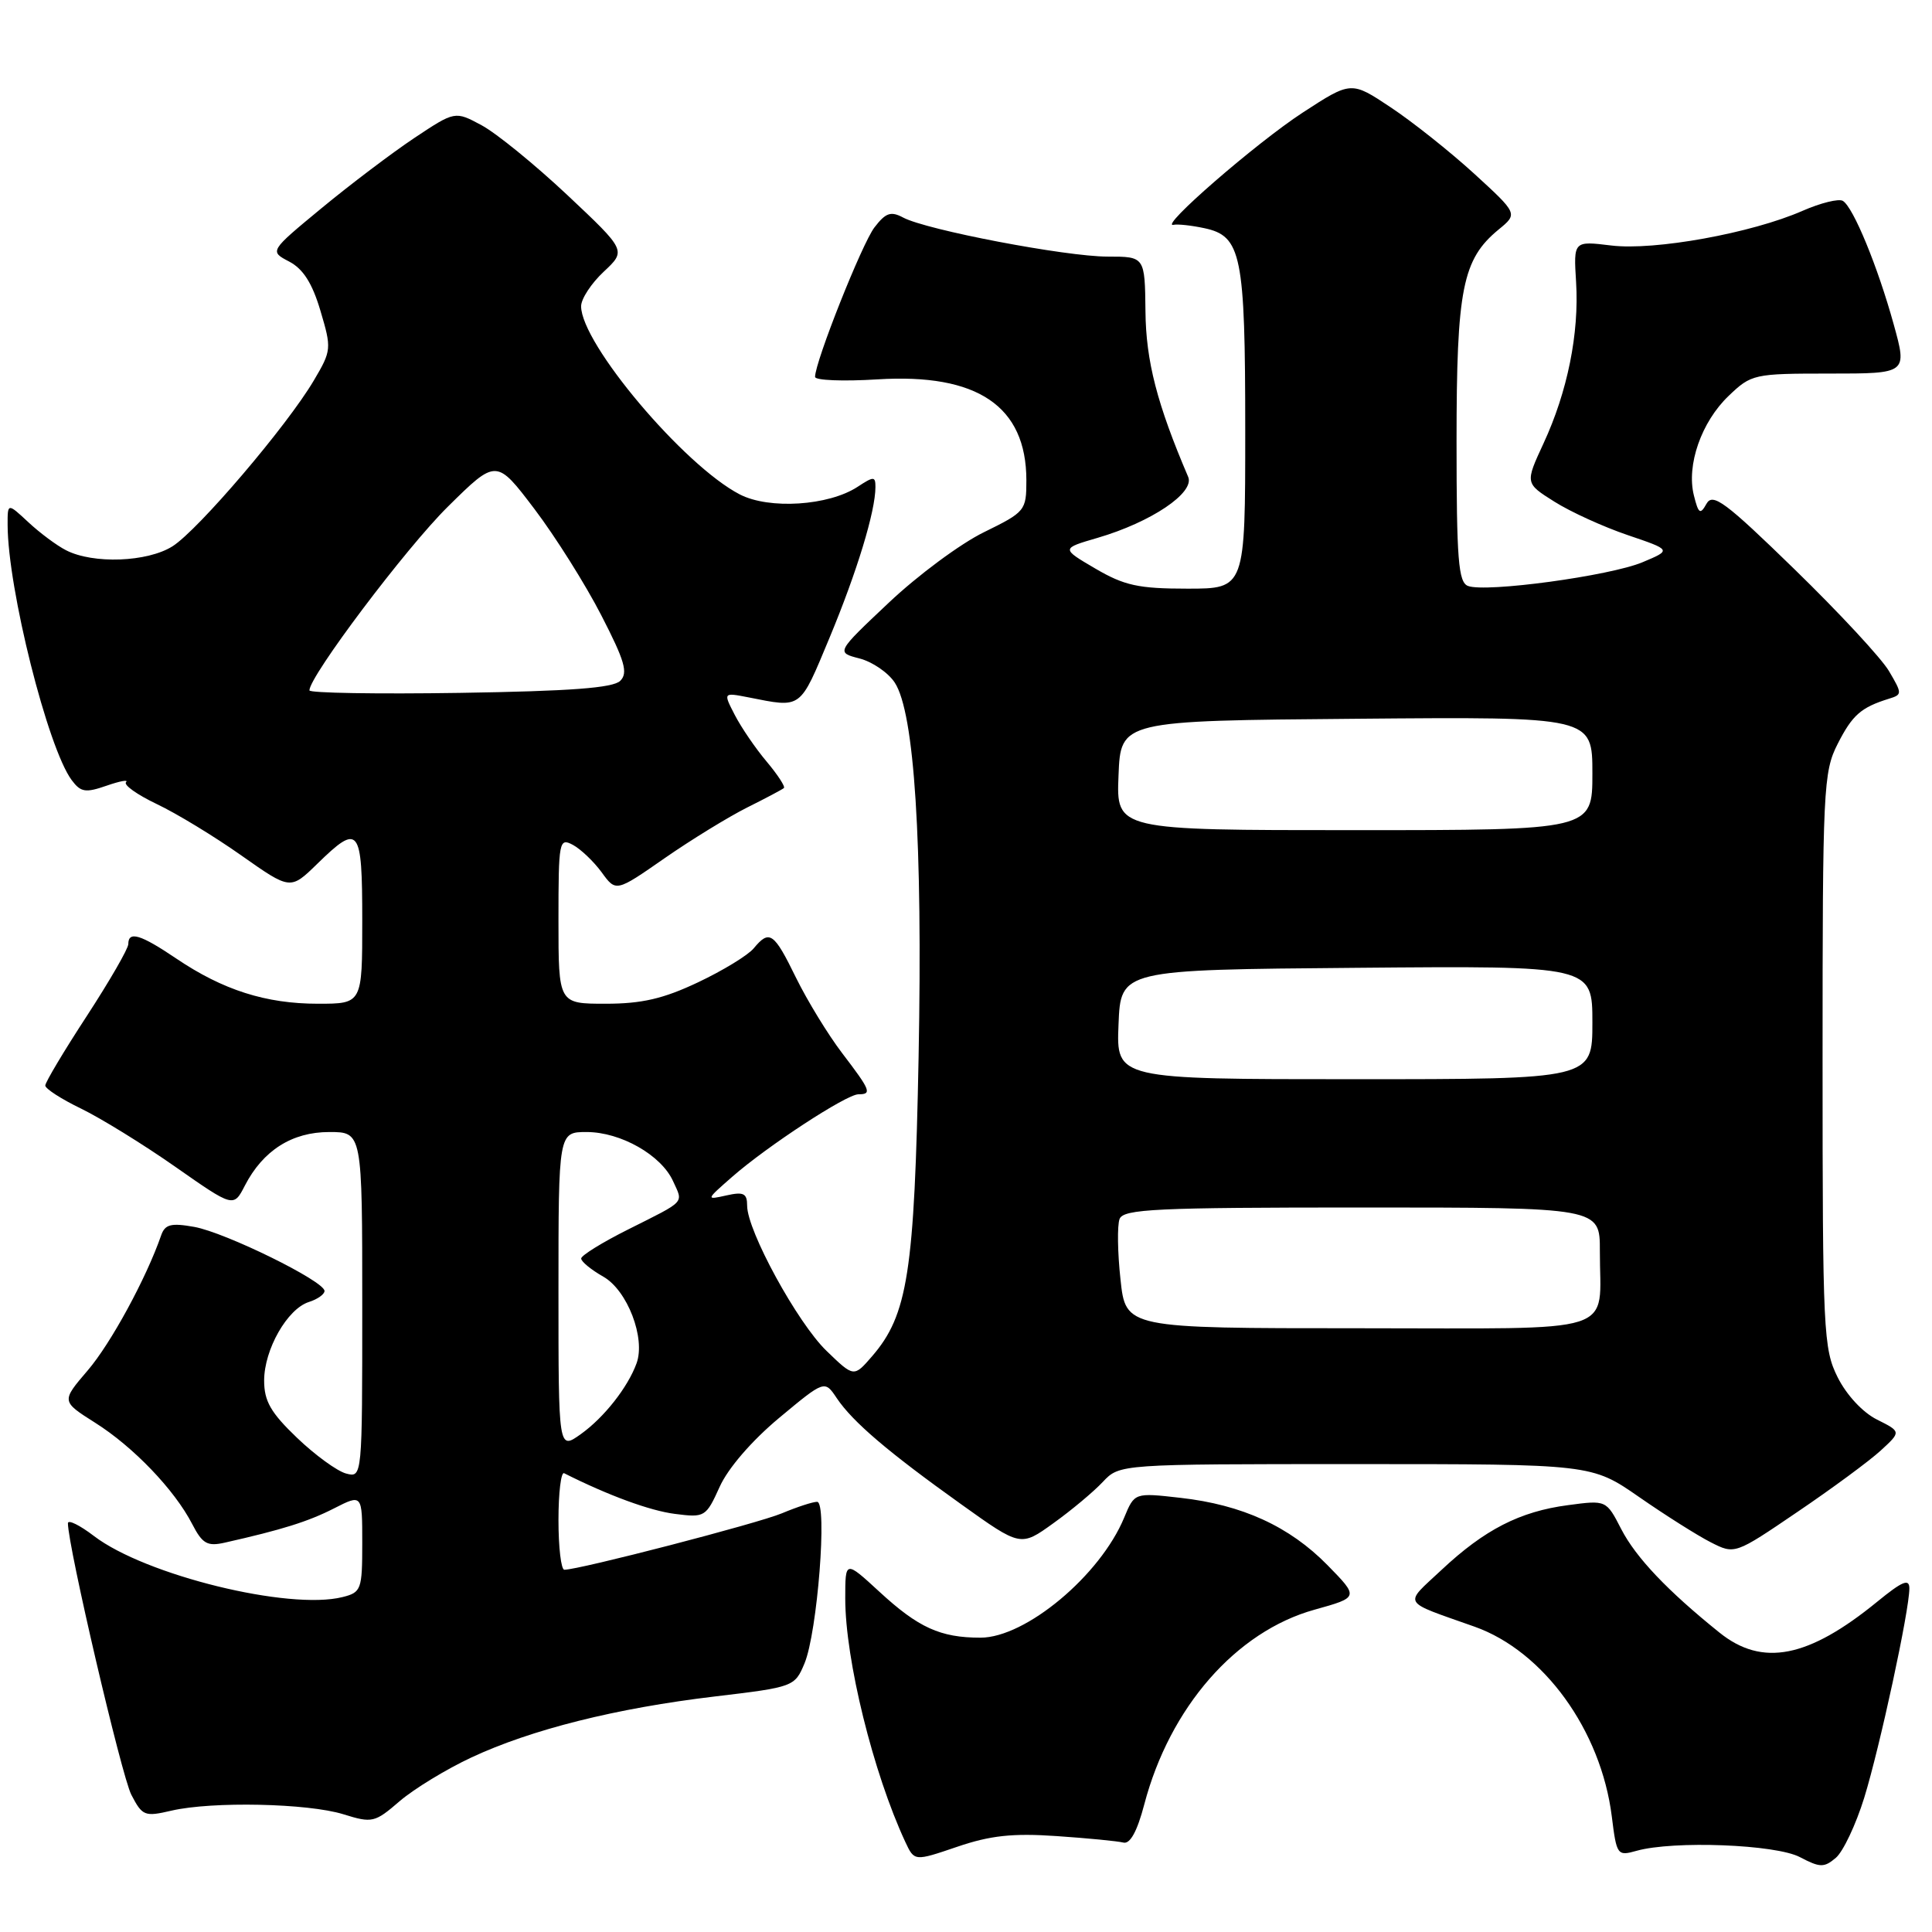 <?xml version="1.0" encoding="UTF-8" standalone="no"?>
<!DOCTYPE svg PUBLIC "-//W3C//DTD SVG 1.1//EN" "http://www.w3.org/Graphics/SVG/1.1/DTD/svg11.dtd" >
<svg xmlns="http://www.w3.org/2000/svg" xmlns:xlink="http://www.w3.org/1999/xlink" version="1.1" viewBox="0 0 256 256">
 <g >
 <path fill="currentColor"
d=" M 247.02 238.21 C 249.11 231.42 253.00 213.40 253.00 210.47 C 253.00 209.13 252.08 209.51 248.75 212.23 C 239.61 219.70 233.51 220.90 227.83 216.32 C 220.94 210.78 216.77 206.38 214.83 202.63 C 212.84 198.76 212.84 198.76 207.77 199.44 C 201.38 200.28 196.71 202.68 191.00 208.03 C 185.97 212.74 185.57 212.06 195.38 215.54 C 204.55 218.79 212.14 229.29 213.57 240.68 C 214.21 245.83 214.30 245.96 216.86 245.24 C 221.75 243.87 235.30 244.39 238.50 246.08 C 241.17 247.48 241.70 247.49 243.26 246.17 C 244.23 245.34 245.92 241.76 247.02 238.21 Z  M 140.00 243.29 C 144.12 243.57 148.11 243.96 148.85 244.15 C 149.74 244.38 150.68 242.68 151.62 239.10 C 155.00 226.23 163.78 216.18 174.19 213.29 C 180.07 211.65 180.07 211.65 175.89 207.38 C 170.85 202.25 164.60 199.39 156.41 198.47 C 150.33 197.78 150.33 197.78 148.96 201.09 C 145.79 208.75 135.91 217.00 129.92 217.00 C 124.60 217.00 121.69 215.68 116.51 210.90 C 112.00 206.75 112.00 206.75 112.00 211.81 C 112.00 219.91 115.70 234.92 119.96 244.07 C 121.16 246.64 121.16 246.64 126.83 244.71 C 131.22 243.21 134.19 242.89 140.00 243.29 Z  M 62.45 232.88 C 70.38 229.17 81.66 226.34 94.73 224.79 C 105.17 223.55 105.31 223.49 106.60 220.41 C 108.31 216.32 109.66 199.00 108.27 199.00 C 107.70 199.00 105.61 199.68 103.61 200.52 C 100.39 201.87 76.74 208.00 74.78 208.00 C 74.35 208.00 74.00 205.04 74.00 201.42 C 74.00 197.80 74.34 195.00 74.75 195.21 C 80.61 198.16 86.15 200.19 89.44 200.60 C 93.39 201.11 93.55 201.01 95.36 197.01 C 96.47 194.54 99.63 190.89 103.24 187.88 C 109.27 182.86 109.27 182.86 110.88 185.27 C 112.99 188.41 117.68 192.41 127.37 199.33 C 135.24 204.96 135.24 204.96 139.57 201.84 C 141.96 200.13 144.91 197.66 146.13 196.36 C 148.35 194.00 148.35 194.00 179.63 194.00 C 210.90 194.00 210.90 194.00 217.20 198.37 C 220.67 200.78 224.93 203.47 226.68 204.36 C 229.87 205.98 229.87 205.98 238.18 200.33 C 242.76 197.23 247.72 193.57 249.21 192.20 C 251.92 189.71 251.92 189.71 248.71 188.10 C 246.83 187.17 244.67 184.84 243.50 182.50 C 241.61 178.71 241.50 176.50 241.50 140.50 C 241.50 104.48 241.60 102.30 243.50 98.57 C 245.45 94.74 246.58 93.74 250.31 92.58 C 252.06 92.04 252.06 91.91 250.31 88.94 C 249.32 87.24 243.68 81.17 237.79 75.44 C 228.61 66.50 226.95 65.27 226.12 66.75 C 225.29 68.24 225.06 68.09 224.45 65.65 C 223.44 61.63 225.44 55.91 229.05 52.46 C 232.07 49.57 232.39 49.50 242.44 49.50 C 252.73 49.50 252.73 49.50 250.92 42.96 C 248.80 35.30 245.58 27.47 244.19 26.62 C 243.66 26.29 241.26 26.88 238.86 27.93 C 232.10 30.90 219.22 33.23 213.50 32.53 C 208.50 31.92 208.50 31.92 208.84 37.38 C 209.26 44.18 207.70 51.91 204.52 58.76 C 202.08 64.03 202.08 64.03 205.96 66.47 C 208.09 67.82 212.46 69.81 215.67 70.90 C 221.50 72.88 221.50 72.88 217.64 74.50 C 213.33 76.31 196.86 78.55 194.51 77.64 C 193.24 77.15 193.00 74.13 193.00 58.50 C 193.00 38.27 193.78 34.36 198.58 30.41 C 201.13 28.32 201.13 28.32 195.32 23.00 C 192.12 20.08 187.15 16.13 184.27 14.22 C 179.04 10.74 179.04 10.74 172.63 14.91 C 166.46 18.93 153.45 30.23 155.50 29.79 C 156.05 29.67 157.88 29.87 159.56 30.23 C 164.50 31.27 165.00 33.73 165.00 57.05 C 165.00 78.00 165.00 78.00 157.34 78.00 C 150.85 78.00 148.98 77.59 145.14 75.34 C 140.60 72.68 140.60 72.68 145.43 71.27 C 152.52 69.20 158.34 65.29 157.44 63.19 C 153.33 53.58 151.84 47.85 151.78 41.25 C 151.70 34.00 151.70 34.00 146.76 34.00 C 141.22 34.00 122.75 30.47 119.68 28.83 C 118.04 27.95 117.36 28.19 115.87 30.13 C 114.22 32.28 108.00 47.94 108.00 49.94 C 108.00 50.40 111.71 50.55 116.25 50.27 C 129.52 49.44 135.99 53.82 136.00 63.63 C 136.00 67.66 135.86 67.83 130.38 70.52 C 127.28 72.03 121.61 76.23 117.77 79.86 C 110.78 86.45 110.78 86.45 113.89 87.25 C 115.59 87.69 117.70 89.13 118.56 90.45 C 121.17 94.44 122.26 111.53 121.72 140.00 C 121.17 168.60 120.29 174.24 115.54 179.73 C 113.14 182.50 113.14 182.50 109.52 179.00 C 105.67 175.29 99.00 163.08 99.00 159.76 C 99.00 158.12 98.53 157.89 96.25 158.40 C 93.52 159.01 93.52 159.00 97.00 155.95 C 101.64 151.88 112.16 145.00 113.74 145.00 C 115.57 145.00 115.37 144.50 111.60 139.56 C 109.73 137.11 106.98 132.61 105.48 129.56 C 102.54 123.54 101.96 123.14 99.87 125.66 C 99.12 126.57 95.80 128.60 92.50 130.16 C 87.90 132.34 85.04 133.00 80.25 133.00 C 74.00 133.00 74.00 133.00 74.00 121.96 C 74.00 111.42 74.09 110.98 75.91 111.95 C 76.95 112.51 78.67 114.15 79.72 115.58 C 81.62 118.20 81.62 118.20 88.06 113.72 C 91.60 111.26 96.53 108.24 99.00 107.00 C 101.47 105.77 103.67 104.60 103.87 104.42 C 104.08 104.24 103.05 102.66 101.59 100.92 C 100.12 99.18 98.23 96.41 97.37 94.75 C 95.82 91.75 95.82 91.75 99.16 92.40 C 106.30 93.81 105.92 94.09 109.92 84.50 C 113.56 75.75 116.00 67.75 116.00 64.53 C 116.00 63.10 115.78 63.10 113.63 64.51 C 109.79 67.02 101.92 67.53 98.02 65.51 C 90.62 61.68 77.00 45.53 77.00 40.58 C 77.00 39.60 78.35 37.54 80.00 36.00 C 82.99 33.20 82.99 33.20 75.18 25.85 C 70.88 21.81 65.77 17.65 63.82 16.60 C 60.29 14.70 60.29 14.70 54.89 18.29 C 51.93 20.27 46.40 24.45 42.60 27.59 C 35.70 33.29 35.70 33.29 38.32 34.66 C 40.17 35.63 41.38 37.53 42.46 41.18 C 43.95 46.19 43.93 46.45 41.58 50.42 C 38.04 56.42 26.28 70.21 22.87 72.38 C 19.54 74.49 12.34 74.76 8.75 72.91 C 7.51 72.28 5.26 70.60 3.75 69.19 C 1.00 66.63 1.00 66.63 1.01 69.56 C 1.03 78.01 6.33 99.11 9.50 103.37 C 10.70 104.98 11.33 105.08 14.12 104.11 C 15.90 103.49 17.06 103.28 16.70 103.64 C 16.34 104.00 18.17 105.30 20.77 106.54 C 23.37 107.77 28.42 110.84 31.99 113.36 C 38.48 117.93 38.48 117.93 42.03 114.47 C 47.59 109.04 48.00 109.56 48.00 122.00 C 48.00 133.00 48.00 133.00 42.13 133.00 C 35.23 133.00 29.55 131.19 23.37 127.02 C 18.62 123.81 17.00 123.32 17.00 125.10 C 17.00 125.70 14.52 129.99 11.50 134.63 C 8.47 139.27 6.00 143.41 6.00 143.84 C 6.00 144.26 8.14 145.64 10.75 146.90 C 13.36 148.17 18.98 151.63 23.22 154.60 C 30.95 160.01 30.95 160.01 32.45 157.09 C 34.86 152.43 38.70 150.00 43.63 150.00 C 48.00 150.00 48.00 150.00 48.00 172.91 C 48.00 195.81 48.00 195.81 45.86 195.25 C 44.68 194.94 41.75 192.81 39.36 190.52 C 35.87 187.18 35.00 185.66 35.00 182.92 C 35.01 178.81 38.07 173.43 40.93 172.52 C 42.07 172.16 43.00 171.50 43.00 171.06 C 43.00 169.76 29.86 163.31 25.74 162.57 C 22.65 162.02 21.86 162.23 21.35 163.70 C 19.38 169.38 14.67 178.04 11.62 181.59 C 8.12 185.68 8.12 185.68 12.59 188.51 C 17.67 191.71 23.13 197.41 25.47 201.95 C 26.82 204.56 27.47 204.93 29.78 204.41 C 37.37 202.70 40.82 201.62 44.24 199.88 C 48.00 197.96 48.00 197.96 48.00 204.46 C 48.00 210.63 47.87 211.00 45.39 211.62 C 38.30 213.40 19.26 208.73 12.45 203.53 C 10.55 202.08 9.00 201.32 9.00 201.84 C 9.00 204.87 16.11 235.32 17.40 237.81 C 18.86 240.63 19.17 240.75 22.72 239.92 C 28.11 238.67 40.80 238.94 45.50 240.40 C 49.32 241.59 49.66 241.51 52.95 238.67 C 54.85 237.04 59.13 234.43 62.45 232.88 Z  M 74.00 171.07 C 74.00 150.00 74.00 150.00 77.75 150.00 C 82.25 150.01 87.61 153.05 89.18 156.50 C 90.54 159.49 90.98 159.02 83.25 162.90 C 79.81 164.62 77.00 166.36 77.01 166.76 C 77.01 167.17 78.33 168.25 79.95 169.17 C 83.13 170.98 85.56 177.30 84.35 180.64 C 83.19 183.83 80.04 187.83 76.96 190.03 C 74.00 192.14 74.00 192.14 74.00 171.07 Z  M 148.47 169.52 C 148.08 165.96 148.03 162.36 148.35 161.52 C 148.86 160.20 153.18 160.00 180.47 160.00 C 212.00 160.00 212.00 160.00 211.99 165.75 C 211.96 177.04 215.22 176.00 179.96 176.00 C 149.16 176.00 149.16 176.00 148.47 169.52 Z  M 148.21 135.75 C 148.50 128.50 148.50 128.50 179.75 128.24 C 211.00 127.97 211.00 127.97 211.00 135.49 C 211.00 143.00 211.00 143.00 179.46 143.00 C 147.91 143.00 147.91 143.00 148.21 135.75 Z  M 148.21 102.75 C 148.50 95.50 148.50 95.50 179.75 95.24 C 211.00 94.97 211.00 94.97 211.00 102.49 C 211.00 110.00 211.00 110.00 179.46 110.00 C 147.91 110.00 147.91 110.00 148.21 102.75 Z  M 41.00 91.48 C 41.00 89.60 53.79 72.62 59.34 67.14 C 65.77 60.79 65.77 60.79 70.82 67.45 C 73.60 71.12 77.58 77.45 79.67 81.52 C 82.78 87.56 83.25 89.15 82.19 90.21 C 81.25 91.16 75.58 91.58 60.95 91.81 C 49.98 91.98 41.00 91.83 41.00 91.48 Z "/>
</g>
</svg>